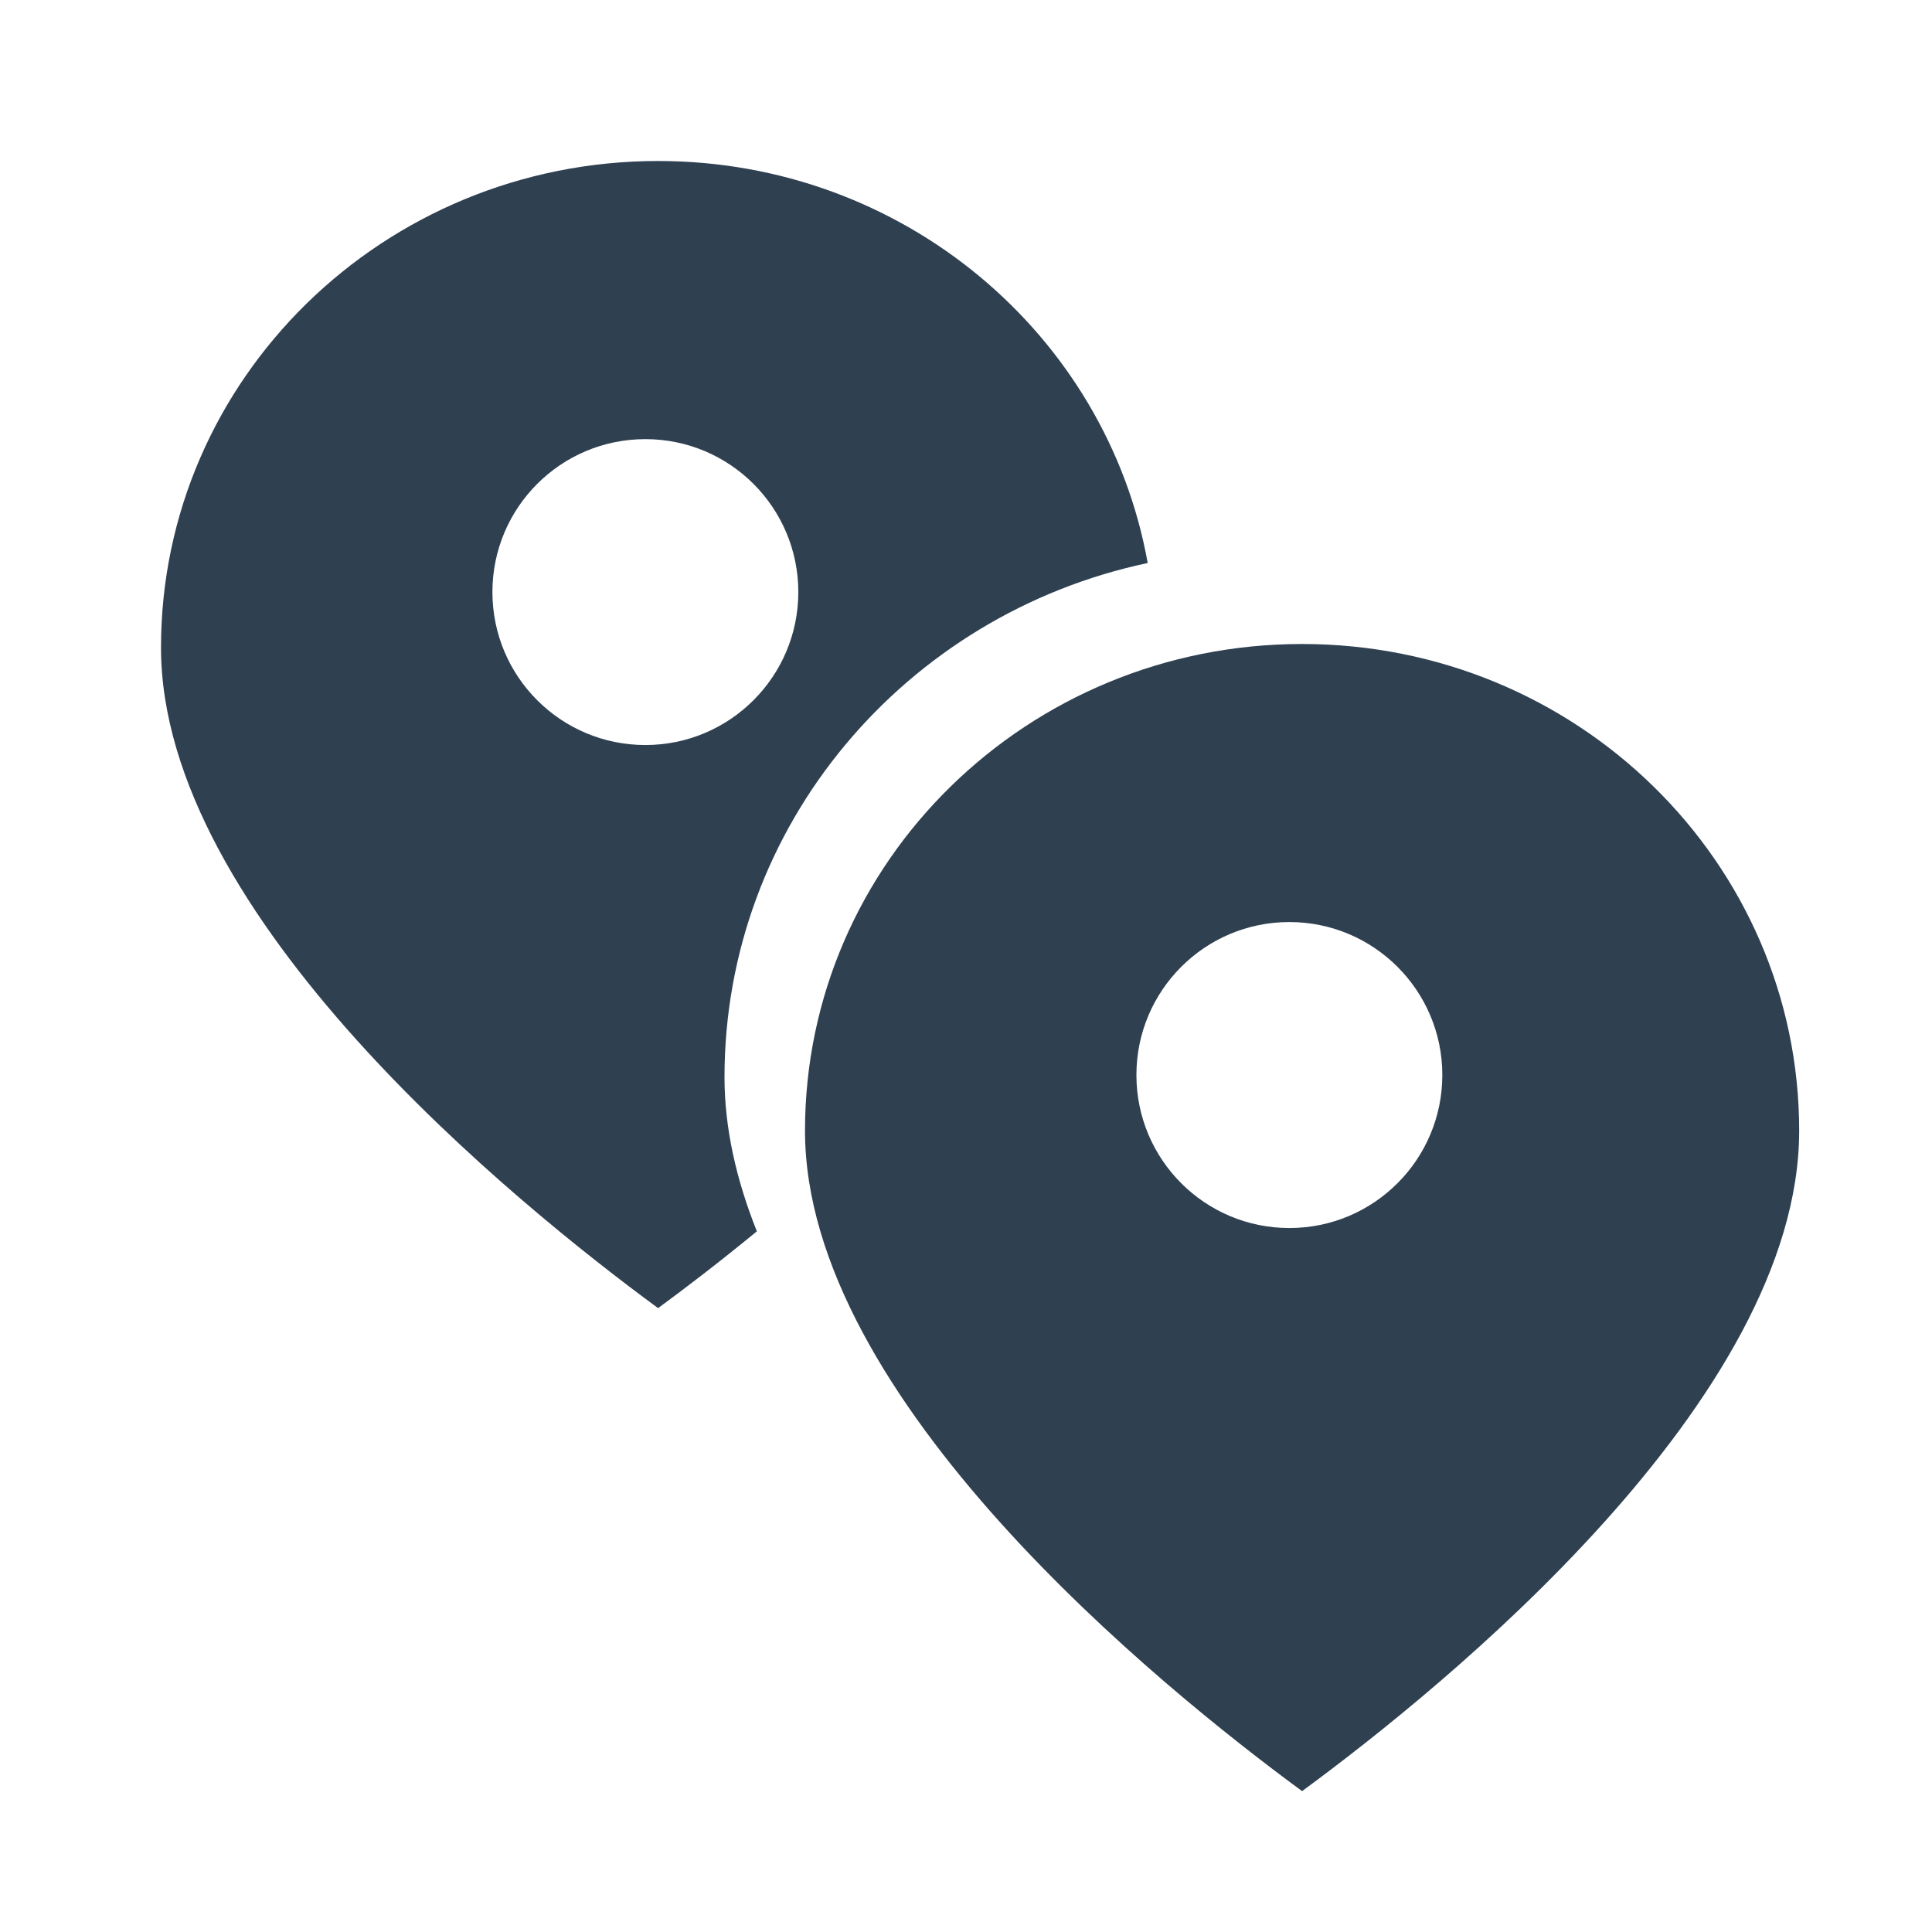 <svg width="24" height="24" viewBox="0 0 24 24" fill="none" xmlns="http://www.w3.org/2000/svg">
<path fill-rule="evenodd" clip-rule="evenodd" d="M8.175 16.25C8.506 16.007 8.931 15.683 9.402 15.296C9.148 14.66 9 14.017 9 13.381C9 10.248 11.252 7.63 14.257 6.994C13.749 4.156 11.219 2 8.175 2C4.765 2 2 4.707 2 8.045C2 11.384 6.411 14.954 8.175 16.25ZM8.017 9.255C9.066 9.255 9.917 8.404 9.917 7.355C9.917 6.305 9.066 5.455 8.017 5.455C6.967 5.455 6.117 6.305 6.117 7.355C6.117 8.404 6.967 9.255 8.017 9.255Z" fill="#2F4051"/>
<path fill-rule="evenodd" clip-rule="evenodd" d="M22.35 14.046C22.35 17.384 17.939 20.954 16.175 22.25C14.411 20.954 10 17.384 10 14.046C10 10.707 12.765 8 16.175 8C19.585 8 22.35 10.707 22.35 14.046ZM17.917 13.354C17.917 14.404 17.066 15.255 16.017 15.255C14.967 15.255 14.117 14.404 14.117 13.354C14.117 12.305 14.967 11.454 16.017 11.454C17.066 11.454 17.917 12.305 17.917 13.354Z" fill="#2F4051"/>
</svg>

